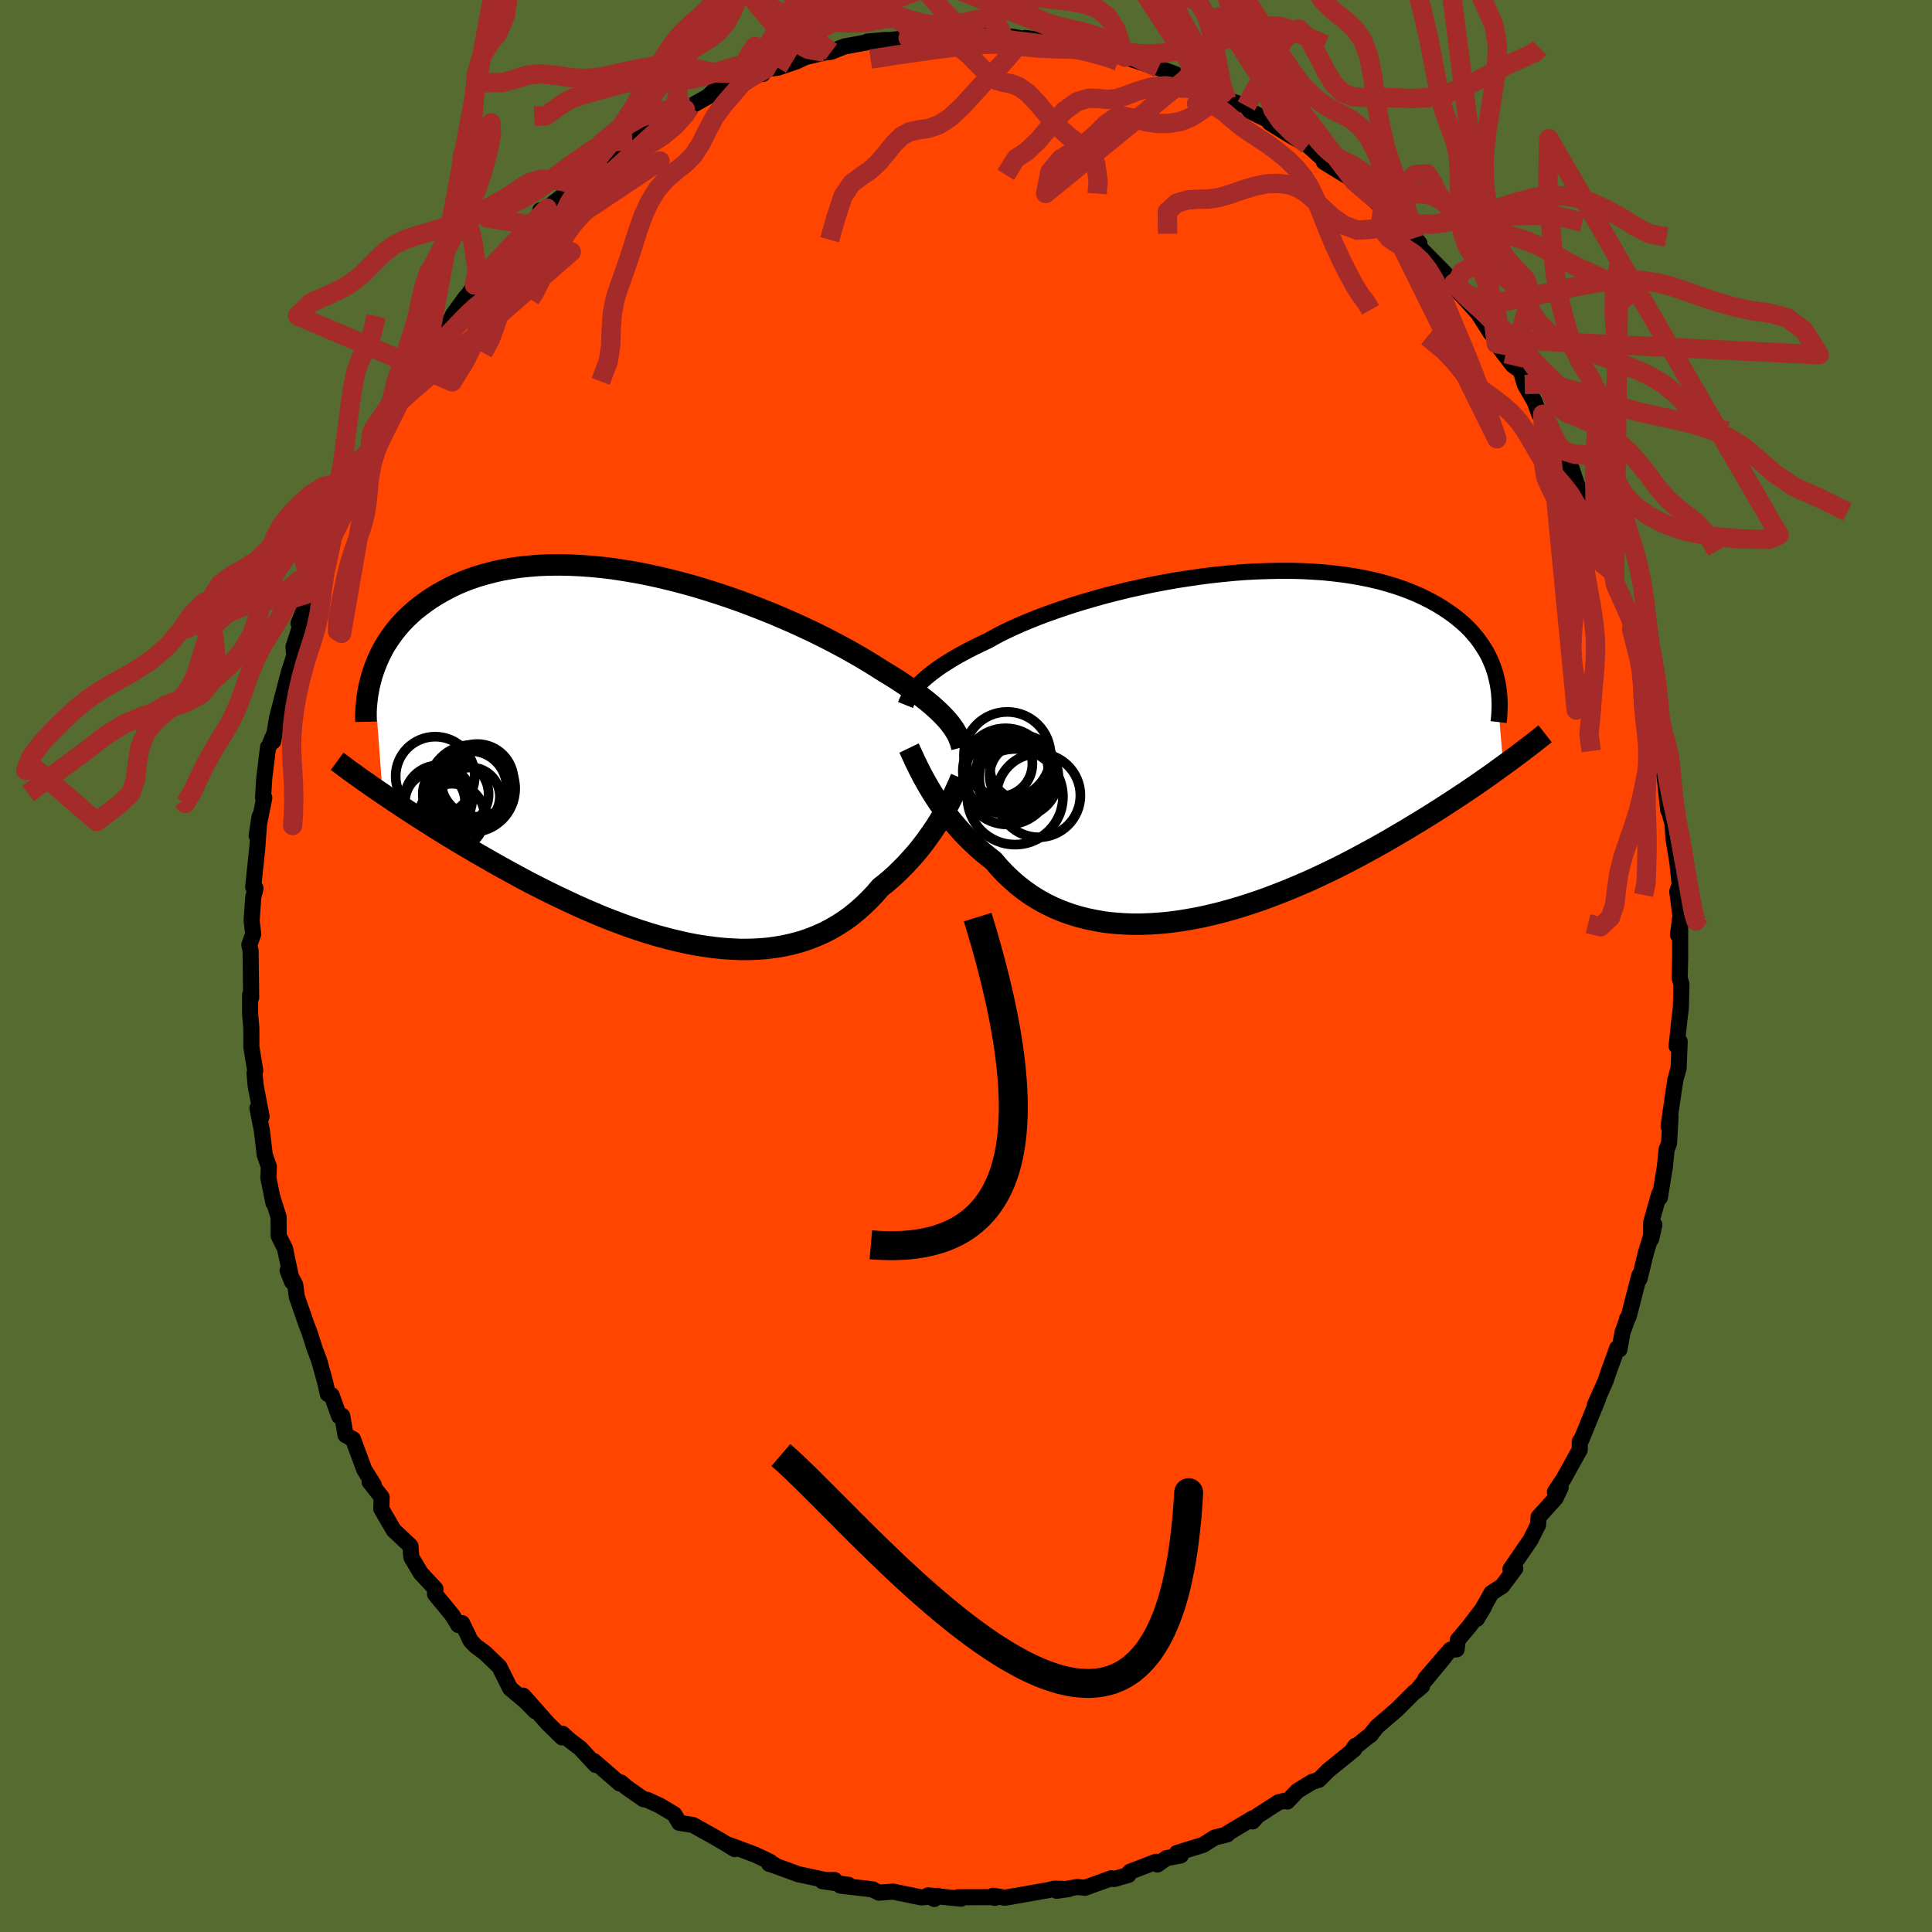 
  <svg viewBox="-100 -100 200 200" xmlns="http://www.w3.org/2000/svg" width="500" height="500" id="face-svg">
    <defs>
      <clipPath id="leftEyeClipPath">
        <polyline points="29.65,-3.85 29.37,-4.16 29.07,-4.47 28.75,-4.79 28.39,-5.12 28.01,-5.46 27.6,-5.8 27.16,-6.15 26.7,-6.51 26.2,-6.87 25.68,-7.24 25.13,-7.61 24.55,-8 23.95,-8.38 23.31,-8.77 22.66,-9.17 22.07,-9.55 21.43,-9.94 20.74,-10.36 20,-10.78 19.22,-11.22 18.39,-11.67 17.52,-12.13 16.61,-12.59 15.66,-13.06 14.67,-13.52 13.65,-13.99 12.59,-14.45 11.51,-14.91 10.41,-15.35 9.28,-15.79 8.13,-16.22 6.96,-16.63 5.78,-17.02 4.59,-17.4 3.39,-17.76 2.19,-18.09 0.99,-18.4 -0.22,-18.69 -1.42,-18.95 -2.61,-19.18 -3.79,-19.38 -4.96,-19.56 -6.12,-19.7 -7.26,-19.81 -8.38,-19.89 -9.48,-19.94 -10.56,-19.96 -11.62,-19.95 -12.64,-19.91 -13.64,-19.83 -14.62,-19.73 -15.56,-19.59 -16.47,-19.43 -17.35,-19.23 -18.2,-19.01 -19.02,-18.77 -19.81,-18.5 -20.56,-18.21 -21.28,-17.9 -21.97,-17.56 -22.62,-17.21 -23.25,-16.85 -23.85,-16.47 -24.41,-16.08 -24.95,-15.68 -25.47,-15.27 -25.95,-14.84 -26.41,-14.41 -26.84,-13.96 -27.25,-13.49 -27.63,-13.02 -27.98,-12.54 -28.31,-12.05 -28.62,-11.56 -28.9,-11.05 -29.15,-10.54 -29.38,-10.03 -29.59,-9.51 -29.78,-8.99 -28.83,3.73 -28.29,4.1 -27.72,4.48 -27.14,4.87 -26.55,5.26 -25.94,5.66 -25.32,6.06 -24.68,6.47 -24.03,6.88 -23.37,7.3 -22.69,7.72 -22,8.15 -21.29,8.58 -20.57,9.01 -19.84,9.44 -19.09,9.88 -18.32,10.32 -17.54,10.77 -16.74,11.22 -15.93,11.67 -15.1,12.12 -14.26,12.58 -13.4,13.03 -12.52,13.48 -11.64,13.92 -10.74,14.36 -9.83,14.79 -8.91,15.22 -7.98,15.64 -7.04,16.04 -6.1,16.44 -5.14,16.82 -4.18,17.18 -3.22,17.53 -2.25,17.86 -1.28,18.17 -0.3,18.46 0.67,18.72 1.64,18.96 2.61,19.18 3.57,19.37 4.53,19.52 5.49,19.65 6.44,19.75 7.37,19.81 8.3,19.85 9.22,19.84 10.13,19.8 11.02,19.73 11.9,19.61 12.76,19.46 13.6,19.27 14.43,19.05 15.24,18.78 16.03,18.47 16.8,18.13 17.55,17.75 18.27,17.33 18.98,16.87 19.66,16.38 20.31,15.85 20.94,15.29 21.55,14.7 22.14,14.08 22.69,13.43 23.24,13 23.77,12.55 24.28,12.09 24.77,11.61 25.25,11.13 25.71,10.63 26.16,10.13 26.59,9.63 27,9.11 27.39,8.6 27.76,8.08 28.12,7.57 28.46,7.06 28.78,6.55 29.08,6.05" />
      </clipPath>
      <clipPath id="rightEyeClipPath">
        <polyline points="-30.75,-6.44 -30.47,-6.7 -30.18,-6.96 -29.85,-7.24 -29.5,-7.51 -29.12,-7.79 -28.72,-8.08 -28.28,-8.37 -27.82,-8.66 -27.33,-8.96 -26.81,-9.26 -26.26,-9.56 -25.68,-9.87 -25.08,-10.17 -24.44,-10.48 -23.78,-10.79 -23.21,-11.11 -22.58,-11.45 -21.9,-11.79 -21.17,-12.13 -20.39,-12.48 -19.56,-12.83 -18.69,-13.18 -17.77,-13.53 -16.81,-13.87 -15.82,-14.21 -14.78,-14.55 -13.72,-14.87 -12.62,-15.19 -11.5,-15.5 -10.35,-15.79 -9.18,-16.08 -7.99,-16.34 -6.79,-16.6 -5.57,-16.83 -4.35,-17.05 -3.12,-17.24 -1.89,-17.42 -0.67,-17.58 0.56,-17.71 1.78,-17.83 2.98,-17.92 4.18,-17.98 5.36,-18.02 6.52,-18.04 7.67,-18.04 8.79,-18.01 9.89,-17.95 10.96,-17.88 12.01,-17.77 13.02,-17.65 14.01,-17.5 14.96,-17.33 15.88,-17.14 16.77,-16.93 17.63,-16.69 18.45,-16.44 19.24,-16.17 19.99,-15.88 20.71,-15.58 21.39,-15.26 22.04,-14.93 22.66,-14.59 23.25,-14.23 23.8,-13.87 24.33,-13.5 24.83,-13.11 25.3,-12.72 25.74,-12.32 26.15,-11.91 26.53,-11.48 26.89,-11.05 27.21,-10.61 27.51,-10.16 27.79,-9.71 28.04,-9.25 28.26,-8.78 28.46,-8.31 28.63,-7.83 28.78,-7.35 29.59,2.12 29.08,2.49 28.56,2.87 28.02,3.25 27.46,3.64 26.89,4.04 26.3,4.44 25.7,4.85 25.08,5.26 24.44,5.68 23.79,6.1 23.13,6.53 22.45,6.96 21.75,7.4 21.04,7.84 20.31,8.28 19.57,8.73 18.8,9.18 18.02,9.64 17.22,10.1 16.4,10.56 15.56,11.02 14.71,11.48 13.84,11.94 12.95,12.4 12.05,12.85 11.13,13.29 10.2,13.73 9.25,14.16 8.29,14.57 7.32,14.98 6.33,15.37 5.34,15.75 4.34,16.11 3.33,16.45 2.32,16.77 1.3,17.07 0.27,17.35 -0.75,17.6 -1.78,17.83 -2.8,18.02 -3.82,18.19 -4.84,18.33 -5.85,18.43 -6.86,18.5 -7.85,18.54 -8.84,18.54 -9.81,18.5 -10.77,18.43 -11.72,18.32 -12.64,18.16 -13.56,17.97 -14.45,17.74 -15.32,17.47 -16.16,17.16 -16.99,16.81 -17.79,16.42 -18.56,15.99 -19.31,15.52 -20.03,15.01 -20.72,14.47 -21.38,13.89 -22.02,13.28 -22.62,12.64 -23.19,11.97 -23.77,11.52 -24.33,11.06 -24.87,10.58 -25.4,10.09 -25.9,9.6 -26.39,9.09 -26.85,8.57 -27.3,8.05 -27.73,7.52 -28.13,6.99 -28.52,6.46 -28.89,5.93 -29.24,5.4 -29.57,4.88 -29.88,4.36" />
      </clipPath>
      <filter id="fuzzy">
        <feTurbulence id="turbulence" baseFrequency="0.05" numOctaves="3" type="noise" result="noise" />
        <feDisplacementMap in="SourceGraphic" in2="noise" scale="2" />
      </filter>
      <linearGradient id="rainbowGradient" x1="0%" y1="0%" x2="100%" y2="0%">
        <stop offset="0%" style="stop-color: rgb(128, 128, 128); stop-opacity: 1" />
        <stop offset="50%" style="stop-color: rgb(192, 192, 192); stop-opacity: 1" />
        <stop offset="100%" style="stop-color: rgb(230, 230, 250); stop-opacity: 1" />
      </linearGradient>
    </defs>
    <rect x="-100" y="-100" width="100%" height="100%" fill="rgb(85, 107, 47)" />
    <polyline id="faceContour" points="73.88,1.25 74.06,1.88 74.02,3.61 74,4.36 73.85,5.56 73.56,8.29 73.88,7.82 73.77,10.57 73.44,11.75 73.21,13.25 72.73,16.59 72.93,15.61 72.78,18.35 72.53,18.98 72.35,20.76 71.83,23.98 71.76,23.59 70.93,26.53 70.93,28.25 71.26,26.79 70.39,29.67 69.72,32.39 69.7,32.03 68.6,36.28 68.42,36.53 68.49,36.48 67.97,37.89 67.64,39.7 67.42,39.54 66.44,42.24 66.21,42.95 65.1,45.44 65.43,44.8 63.72,49 63.54,49.22 63.53,50.08 61.85,53.11 60.96,54.44 61.56,53.98 61.04,55.08 59.27,57.04 59.22,57.88 59.13,58.02 58.45,59.39 56.36,62.44 56.86,62.37 55.51,64.18 54.39,64.91 52.88,67.59 53.62,66.36 52.03,68.44 50.91,69.77 50.79,70.74 50.14,70.78 47.55,73.78 49.51,71.56 46.63,75.04 47.21,74.54 46.36,75.22 44.64,76.94 42.55,78.74 41.81,79.66 41.96,79.51 40.12,80.98 40.31,80.73 40.19,81.09 37.5,83.27 36.54,84.24 35.84,84.46 34.31,85.39 33.27,86.49 32.97,86.42 32.35,86.57 30.18,87.97 29.68,88.55 29.68,88.23 26.9,89.89 27.04,89.9 25.75,90.22 24.55,90.98 21.83,91.82 22.24,92.07 20.74,92.36 19.82,93.01 19.67,92.73 16.96,93.77 16.82,94.09 15.32,94.52 15.06,94.43 12.32,95.42 11.51,95.34 9.39,95.73 10.61,95.56 9.18,95.51 8.5,95.67 4.69,96.34 4.02,96.45 2.81,96.25 2.98,96.47 2.86,96.39 -0.81,96.4 -0.51,96.55 -3.93,96.21 -3.29,96.58 -2.92,96.26 -4.62,96.42 -7.55,95.82 -9,95.93 -9.51,95.68 -9.65,95.59 -13,95.2 -12.16,95.12 -14.87,94.74 -13.6,94.62 -14.54,94.62 -17.35,94.02 -20.24,92.97 -19.85,93.03 -20.38,92.95 -20.27,92.74 -21.77,92.02 -24.55,90.98 -23.94,91.42 -25.27,90.61 -26.19,90.08 -28.27,88.92 -29.68,88.7 -30.2,87.81 -31.7,86.92 -32.99,86.32 -33.39,86.25 -35.11,85.05 -35.74,84.51 -35.84,84.63 -38.51,82.31 -38.35,82.7 -39.91,81 -41.05,80.13 -41.77,79.47 -41.81,79.85 -43.29,78.41 -45.84,75.53 -44.59,77.14 -45.55,76.16 -47.19,74.78 -48.31,72.54 -49.01,71.86 -49.82,71.09 -50.77,70.39 -51.28,69.85 -52.16,68.03 -52.56,68.22 -53.16,67.22 -54.97,65.02 -54.92,64.49 -56.45,62.84 -57.4,61.24 -57.44,60.99 -57.51,60.04 -59.24,58.41 -60.53,56.2 -60.49,54.99 -61.74,53.4 -61.31,53.71 -62.29,52.14 -63.46,48.98 -64.23,48.56 -64.57,46.57 -64.89,46.61 -65.67,44.43 -66.06,44.31 -66.34,43.09 -66.96,40.84 -67.42,39.62 -68.01,37.78 -68.24,37.22 -69.28,34.22 -69.43,33.02 -70.23,31.51 -69.77,32.69 -70.5,29.24 -71.15,27.94 -71.16,25.98 -71.82,23.88 -71.69,24.54 -72.22,21.93 -72.17,20.77 -72.6,19.53 -72.64,19.16 -72.89,17.04 -73.35,14.71 -72.92,15.6 -73.54,12.35 -73.65,11.1 -73.58,10.84 -73.98,8.37 -73.98,6.45 -74.11,4.92 -74.11,2.99 -74,3.26 -74.06,-1.61 -74.19,-2.19 -73.79,-3.3 -73.95,-4.72 -73.78,-7.13 -73.55,-8.04 -73.59,-8.12 -73.79,-8.17 -73.37,-12.19 -73.13,-15.47 -73.43,-13.5 -72.64,-17.41 -72.77,-17.41 -72.64,-19.47 -72.25,-22.66 -72.25,-22.55 -71.59,-24.09 -71.72,-23.25 -71.33,-25.62 -71.21,-26.13 -70.1,-30.39 -69.54,-32.12 -69.62,-33.05 -69.17,-34.41 -68.56,-36.51 -69.1,-35.47 -68.23,-37.6 -67.17,-40.63 -67.77,-39.2 -66.19,-43.52 -65.86,-43.91 -65.58,-45.27 -65.33,-45.07 -63.99,-48.48 -62.91,-50.26 -64.19,-48.78 -62.82,-51.71 -62.67,-51.46 -61.75,-53.34 -61.12,-54.73 -59.62,-56.76 -58.6,-59.34 -59.38,-57.76 -58.76,-59.44 -57.16,-61.08 -56.63,-62.4 -55.82,-63.47 -53.7,-66.59 -53.59,-66.38 -53.1,-67.43 -51.85,-69.15 -51.47,-69.58 -50.89,-70.5 -50.25,-71.24 -49.01,-72.05 -48.06,-73.54 -47.46,-74.13 -46.74,-74.79 -44.66,-76.95 -43.64,-77.39 -44.07,-78.23 -43.36,-78.45 -41.08,-80.25 -40.91,-80.52 -40.41,-80.84 -39.18,-82.11 -36.38,-84.27 -38.27,-82.5 -35.46,-84.4 -35.57,-84.73 -32.8,-86.3 -32.95,-86.84 -30.37,-88.36 -28.77,-88.93 -28.55,-88.93 -29.43,-88.48 -26.7,-90.01 -26.07,-90.63 -23.75,-91.52 -23.48,-91.78 -22.21,-92.02 -22.15,-92.41 -21.04,-92.34 -20.74,-92.84 -19.49,-92.99 -17.57,-93.64 -16.6,-94.1 -14.56,-94.57 -13.95,-94.64 -12.58,-95.19 -10.3,-95.61 -10.2,-95.7 -8.26,-95.87 -10.06,-95.63 -5.99,-96.06 -5.87,-96.05 -5.59,-96.09 -4.68,-96.45 -2.65,-96.28 -0.52,-96.33 0.64,-96.5 2.31,-96.29 3.26,-96.58 3.85,-96.28 3.8,-96.25 4.83,-96.2 6.28,-95.91 6.11,-96.07 9.85,-95.57 9.41,-95.82 10.83,-95.69 13.17,-95.23 14.64,-94.74 15.7,-94.48 16.15,-94.42 16.02,-94.33 16.51,-94.07 19.91,-92.97 21.7,-92.31 20.76,-92.61 24.98,-90.75 22.65,-91.72 25.51,-90.97 26.62,-90.33 27,-89.67 29.01,-89.03 29.37,-88.52 30.19,-88.1 31.28,-87.58 31.42,-87.31 33.51,-86.01 35.38,-84.96 37.33,-83.21 36.42,-84.21 37.15,-83.44 37.05,-83.23 39.59,-81.68 40.14,-81.28 43.16,-78.43 43.11,-78.21 43.86,-77.61 44.67,-76.75 46.13,-75.61 46.47,-75.37 46.94,-74.81 46.65,-74.69 49.44,-71.86 50.69,-70.51 50.13,-71.17 50.44,-70.55 51.09,-69.69 53.02,-67.56 54.3,-65.54 54.88,-64.91 54.9,-64.42 56.62,-62.18 57.44,-61.6 57.84,-60.2 58.85,-58.45 59.35,-57.11 60.33,-55.94 59.69,-57.11 61.36,-53.84 61.47,-53.89 62.75,-50.97 62.57,-51.42 62.71,-51.45 63.7,-48.47 64.72,-46.37 64.98,-45.66 65.67,-44.33 66,-43.71 67.15,-40.63 67.25,-39.44 68.13,-37.65 68.98,-35.54 68.77,-36.44 69.68,-31.95 70.13,-31.47 70.16,-30.44 70.44,-29.54 70.84,-27.47 70.73,-27.08 71.47,-24.59 71.85,-23.63 71.49,-24.31 72.35,-20.56 72.08,-20.21 72.31,-19.73 72.69,-16.13 72.7,-16.3 73.13,-14.76 73.24,-13.19 73.63,-10.78 73.88,-8.46 73.63,-7.71 73.97,-5.1 73.7,-3.23 73.93,-5.02 73.93,-0.79 73.88,1.25 74.06,1.88" fill="rgb(255, 69, 0)" stroke="black" stroke-width="1.667" stroke-linejoin="round" filter="url(#fuzzy)" />
    <g transform="translate(26.03 -22.87)">
      <polyline id="rightCountour" points="-30.75,-6.44 -30.47,-6.7 -30.18,-6.96 -29.85,-7.24 -29.5,-7.51 -29.12,-7.79 -28.72,-8.08 -28.28,-8.37 -27.82,-8.66 -27.33,-8.96 -26.81,-9.26 -26.26,-9.56 -25.68,-9.87 -25.08,-10.17 -24.44,-10.48 -23.78,-10.79 -23.21,-11.11 -22.58,-11.45 -21.9,-11.79 -21.17,-12.13 -20.39,-12.48 -19.56,-12.83 -18.69,-13.18 -17.77,-13.53 -16.81,-13.87 -15.82,-14.21 -14.78,-14.55 -13.72,-14.87 -12.62,-15.19 -11.5,-15.5 -10.35,-15.79 -9.18,-16.08 -7.99,-16.34 -6.79,-16.6 -5.57,-16.83 -4.35,-17.05 -3.12,-17.24 -1.89,-17.42 -0.67,-17.58 0.56,-17.71 1.78,-17.83 2.98,-17.92 4.18,-17.98 5.36,-18.02 6.52,-18.04 7.67,-18.04 8.79,-18.01 9.89,-17.95 10.96,-17.88 12.01,-17.77 13.02,-17.65 14.01,-17.5 14.96,-17.33 15.88,-17.14 16.77,-16.93 17.63,-16.69 18.45,-16.44 19.24,-16.17 19.99,-15.88 20.71,-15.58 21.39,-15.26 22.04,-14.93 22.66,-14.59 23.25,-14.23 23.8,-13.87 24.33,-13.5 24.83,-13.11 25.3,-12.72 25.74,-12.32 26.15,-11.91 26.53,-11.48 26.89,-11.05 27.21,-10.61 27.51,-10.16 27.79,-9.71 28.04,-9.25 28.26,-8.78 28.46,-8.31 28.63,-7.83 28.78,-7.35 29.59,2.12 29.08,2.49 28.56,2.87 28.02,3.25 27.46,3.64 26.89,4.04 26.3,4.44 25.7,4.85 25.08,5.26 24.44,5.68 23.79,6.1 23.13,6.53 22.45,6.96 21.75,7.4 21.04,7.84 20.31,8.28 19.57,8.73 18.8,9.18 18.02,9.64 17.22,10.1 16.4,10.56 15.56,11.02 14.71,11.48 13.84,11.94 12.95,12.4 12.05,12.85 11.13,13.29 10.2,13.73 9.25,14.16 8.29,14.57 7.32,14.98 6.33,15.37 5.34,15.75 4.34,16.11 3.33,16.45 2.32,16.77 1.3,17.07 0.27,17.35 -0.75,17.6 -1.78,17.83 -2.8,18.02 -3.82,18.19 -4.84,18.33 -5.85,18.43 -6.86,18.5 -7.85,18.54 -8.84,18.54 -9.81,18.5 -10.77,18.43 -11.72,18.32 -12.64,18.16 -13.56,17.97 -14.45,17.74 -15.32,17.47 -16.16,17.16 -16.99,16.81 -17.79,16.42 -18.56,15.99 -19.31,15.52 -20.03,15.01 -20.72,14.47 -21.38,13.89 -22.02,13.28 -22.62,12.64 -23.19,11.97 -23.77,11.52 -24.33,11.06 -24.87,10.58 -25.4,10.09 -25.9,9.6 -26.39,9.09 -26.85,8.57 -27.3,8.05 -27.73,7.52 -28.13,6.99 -28.52,6.46 -28.89,5.93 -29.24,5.4 -29.57,4.88 -29.88,4.36" fill="white" stroke="white" stroke-width="0" stroke-linejoin="round" filter="url(#fuzzy)" />
    </g>
    <g transform="translate(-31.56 -21.56)">
      <polyline id="leftCountour" points="29.65,-3.85 29.37,-4.16 29.07,-4.47 28.75,-4.79 28.39,-5.12 28.01,-5.46 27.6,-5.8 27.16,-6.15 26.7,-6.51 26.2,-6.87 25.68,-7.24 25.13,-7.61 24.55,-8 23.95,-8.38 23.31,-8.77 22.66,-9.17 22.07,-9.55 21.43,-9.94 20.74,-10.36 20,-10.78 19.22,-11.22 18.39,-11.67 17.52,-12.13 16.61,-12.59 15.66,-13.06 14.67,-13.52 13.65,-13.99 12.59,-14.45 11.51,-14.91 10.41,-15.35 9.28,-15.79 8.13,-16.22 6.96,-16.63 5.78,-17.02 4.59,-17.4 3.39,-17.76 2.19,-18.09 0.99,-18.4 -0.22,-18.69 -1.42,-18.95 -2.61,-19.18 -3.79,-19.38 -4.96,-19.56 -6.12,-19.7 -7.26,-19.81 -8.38,-19.89 -9.48,-19.94 -10.56,-19.96 -11.62,-19.95 -12.64,-19.91 -13.64,-19.83 -14.62,-19.73 -15.56,-19.59 -16.47,-19.43 -17.35,-19.23 -18.2,-19.01 -19.02,-18.77 -19.81,-18.5 -20.56,-18.21 -21.28,-17.9 -21.97,-17.56 -22.62,-17.21 -23.25,-16.85 -23.85,-16.47 -24.41,-16.08 -24.95,-15.68 -25.47,-15.27 -25.95,-14.84 -26.41,-14.41 -26.84,-13.96 -27.25,-13.49 -27.63,-13.02 -27.98,-12.54 -28.31,-12.05 -28.62,-11.56 -28.9,-11.05 -29.15,-10.54 -29.38,-10.03 -29.59,-9.51 -29.78,-8.99 -28.83,3.73 -28.29,4.1 -27.72,4.48 -27.14,4.87 -26.55,5.26 -25.94,5.66 -25.32,6.06 -24.68,6.47 -24.03,6.88 -23.37,7.3 -22.69,7.72 -22,8.15 -21.29,8.58 -20.57,9.01 -19.84,9.44 -19.09,9.88 -18.32,10.32 -17.54,10.77 -16.74,11.22 -15.93,11.67 -15.1,12.12 -14.26,12.58 -13.4,13.03 -12.52,13.48 -11.64,13.92 -10.74,14.36 -9.83,14.79 -8.91,15.22 -7.98,15.64 -7.04,16.04 -6.1,16.44 -5.14,16.82 -4.18,17.18 -3.22,17.53 -2.25,17.86 -1.28,18.17 -0.3,18.46 0.67,18.72 1.64,18.96 2.61,19.18 3.57,19.37 4.53,19.52 5.49,19.65 6.44,19.75 7.37,19.81 8.3,19.85 9.22,19.84 10.13,19.8 11.02,19.73 11.9,19.61 12.76,19.46 13.6,19.27 14.43,19.05 15.24,18.78 16.03,18.47 16.8,18.13 17.55,17.75 18.27,17.33 18.98,16.87 19.66,16.38 20.31,15.85 20.94,15.29 21.55,14.7 22.14,14.08 22.69,13.43 23.24,13 23.77,12.55 24.28,12.09 24.77,11.61 25.25,11.13 25.71,10.63 26.16,10.13 26.59,9.63 27,9.11 27.39,8.6 27.76,8.08 28.12,7.57 28.46,7.06 28.78,6.55 29.08,6.05" fill="white" stroke="white" stroke-width="0" stroke-linejoin="round" filter="url(#fuzzy)" />
    </g>
    <g transform="translate(26.03 -22.87)">
      <polyline id="rightUpper" points="-32.29,-4.15 -32.21,-4.35 -32.12,-4.56 -32.01,-4.77 -31.89,-4.99 -31.75,-5.22 -31.59,-5.45 -31.42,-5.69 -31.22,-5.93 -30.99,-6.18 -30.75,-6.44 -30.47,-6.7 -30.18,-6.96 -29.85,-7.24 -29.5,-7.51 -29.12,-7.79 -28.72,-8.08 -28.28,-8.37 -27.82,-8.66 -27.33,-8.96 -26.81,-9.26 -26.26,-9.56 -25.68,-9.87 -25.08,-10.17 -24.44,-10.48 -23.78,-10.79 -23.21,-11.11 -22.58,-11.45 -21.9,-11.79 -21.17,-12.13 -20.39,-12.48 -19.56,-12.83 -18.69,-13.18 -17.77,-13.53 -16.81,-13.87 -15.82,-14.21 -14.78,-14.55 -13.72,-14.87 -12.62,-15.19 -11.5,-15.5 -10.35,-15.79 -9.18,-16.08 -7.99,-16.34 -6.79,-16.6 -5.57,-16.83 -4.35,-17.05 -3.12,-17.24 -1.89,-17.42 -0.67,-17.58 0.56,-17.71 1.78,-17.83 2.98,-17.92 4.18,-17.98 5.36,-18.02 6.52,-18.04 7.67,-18.04 8.79,-18.01 9.89,-17.95 10.96,-17.88 12.01,-17.77 13.02,-17.65 14.01,-17.5 14.96,-17.33 15.88,-17.14 16.77,-16.93 17.63,-16.69 18.45,-16.44 19.24,-16.17 19.99,-15.88 20.71,-15.58 21.39,-15.26 22.04,-14.93 22.66,-14.59 23.25,-14.23 23.8,-13.87 24.33,-13.5 24.83,-13.11 25.3,-12.72 25.74,-12.32 26.15,-11.91 26.53,-11.48 26.89,-11.05 27.21,-10.61 27.51,-10.16 27.79,-9.71 28.04,-9.25 28.26,-8.78 28.46,-8.31 28.63,-7.83 28.78,-7.35 28.9,-6.86 29.01,-6.37 29.09,-5.88 29.15,-5.39 29.19,-4.89 29.21,-4.39 29.21,-3.89 29.19,-3.39 29.16,-2.89 29.1,-2.38" fill="none" stroke="black" stroke-width="1.667" stroke-linejoin="round" filter="url(#fuzzy)" />
      <polyline id="rightLower" points="-31.93,0.31 -31.8,0.58 -31.66,0.89 -31.5,1.23 -31.33,1.61 -31.13,2.01 -30.92,2.45 -30.69,2.9 -30.44,3.37 -30.17,3.86 -29.88,4.36 -29.57,4.88 -29.24,5.4 -28.89,5.93 -28.52,6.46 -28.13,6.99 -27.73,7.52 -27.3,8.05 -26.85,8.57 -26.39,9.09 -25.9,9.6 -25.4,10.09 -24.87,10.58 -24.33,11.06 -23.77,11.52 -23.19,11.97 -22.62,12.64 -22.02,13.28 -21.38,13.89 -20.72,14.47 -20.03,15.01 -19.31,15.52 -18.56,15.99 -17.79,16.42 -16.99,16.81 -16.16,17.16 -15.32,17.47 -14.45,17.74 -13.56,17.97 -12.64,18.16 -11.72,18.32 -10.77,18.43 -9.81,18.5 -8.84,18.54 -7.85,18.54 -6.86,18.5 -5.85,18.43 -4.84,18.33 -3.82,18.19 -2.8,18.02 -1.78,17.83 -0.75,17.6 0.27,17.35 1.3,17.07 2.32,16.77 3.33,16.45 4.34,16.11 5.34,15.75 6.33,15.37 7.32,14.98 8.29,14.57 9.25,14.16 10.2,13.73 11.13,13.29 12.05,12.85 12.95,12.4 13.84,11.94 14.71,11.48 15.56,11.02 16.4,10.56 17.22,10.1 18.02,9.64 18.8,9.18 19.57,8.73 20.31,8.28 21.04,7.84 21.75,7.4 22.45,6.96 23.13,6.53 23.79,6.1 24.44,5.68 25.08,5.26 25.7,4.85 26.3,4.44 26.89,4.04 27.46,3.64 28.02,3.25 28.56,2.87 29.08,2.49 29.59,2.12 30.09,1.76 30.57,1.4 31.04,1.06 31.49,0.72 31.93,0.38 32.35,0.06 32.77,-0.26 33.16,-0.57 33.55,-0.88 33.92,-1.17" fill="none" stroke="black" stroke-width="2.222" stroke-linejoin="round" filter="url(#fuzzy)" />
      <circle r="3.39" cx="-22.546" cy="1.938" stroke="black" fill="none" stroke-width="1.0" filter="url(#fuzzy)" clip-path="url(#rightEyeClipPath)" /><circle r="3.35" cx="-20.201" cy="2.338" stroke="black" fill="none" stroke-width="1.0" filter="url(#fuzzy)" clip-path="url(#rightEyeClipPath)" /><circle r="4.102" cx="-20.561" cy="3.343" stroke="black" fill="none" stroke-width="1.0" filter="url(#fuzzy)" clip-path="url(#rightEyeClipPath)" /><circle r="4.084" cx="-20.946" cy="3.033" stroke="black" fill="none" stroke-width="1.0" filter="url(#fuzzy)" clip-path="url(#rightEyeClipPath)" /><circle r="4.614" cx="-21.731" cy="3.608" stroke="black" fill="none" stroke-width="1.0" filter="url(#fuzzy)" clip-path="url(#rightEyeClipPath)" /><circle r="4.334" cx="-18.521" cy="5.213" stroke="black" fill="none" stroke-width="1.0" filter="url(#fuzzy)" clip-path="url(#rightEyeClipPath)" /><circle r="4.426" cx="-21.936" cy="2.688" stroke="black" fill="none" stroke-width="1.0" filter="url(#fuzzy)" clip-path="url(#rightEyeClipPath)" /><circle r="4.95" cx="-20.946" cy="5.353" stroke="black" fill="none" stroke-width="1.0" filter="url(#fuzzy)" clip-path="url(#rightEyeClipPath)" /><circle r="4.488" cx="-21.756" cy="1.053" stroke="black" fill="none" stroke-width="1.0" filter="url(#fuzzy)" clip-path="url(#rightEyeClipPath)" /><circle r="3.358" cx="-20.231" cy="3.143" stroke="black" fill="none" stroke-width="1.0" filter="url(#fuzzy)" clip-path="url(#rightEyeClipPath)" />
      </g>
    <g transform="translate(-31.56 -21.56)">
      <polyline id="leftUpper" points="31.13,-1.07 31.06,-1.34 30.99,-1.6 30.89,-1.86 30.78,-2.13 30.65,-2.41 30.49,-2.68 30.32,-2.97 30.12,-3.25 29.9,-3.55 29.65,-3.85 29.37,-4.16 29.07,-4.47 28.75,-4.79 28.39,-5.12 28.01,-5.46 27.6,-5.8 27.16,-6.15 26.7,-6.51 26.2,-6.87 25.68,-7.24 25.13,-7.61 24.55,-8 23.95,-8.38 23.31,-8.77 22.66,-9.17 22.07,-9.55 21.43,-9.94 20.74,-10.36 20,-10.78 19.22,-11.22 18.39,-11.67 17.52,-12.13 16.61,-12.59 15.66,-13.06 14.67,-13.52 13.65,-13.99 12.59,-14.45 11.51,-14.91 10.41,-15.35 9.28,-15.79 8.13,-16.22 6.96,-16.63 5.78,-17.02 4.59,-17.4 3.39,-17.76 2.19,-18.09 0.99,-18.4 -0.22,-18.69 -1.42,-18.95 -2.61,-19.18 -3.79,-19.38 -4.96,-19.56 -6.12,-19.7 -7.26,-19.81 -8.38,-19.89 -9.48,-19.94 -10.56,-19.96 -11.62,-19.95 -12.64,-19.91 -13.64,-19.83 -14.62,-19.73 -15.56,-19.59 -16.47,-19.43 -17.35,-19.23 -18.2,-19.01 -19.02,-18.77 -19.81,-18.5 -20.56,-18.21 -21.28,-17.9 -21.97,-17.56 -22.62,-17.21 -23.25,-16.85 -23.85,-16.47 -24.41,-16.08 -24.95,-15.68 -25.47,-15.27 -25.95,-14.84 -26.41,-14.41 -26.84,-13.96 -27.25,-13.49 -27.63,-13.02 -27.98,-12.54 -28.31,-12.05 -28.62,-11.56 -28.9,-11.05 -29.15,-10.54 -29.38,-10.03 -29.59,-9.51 -29.78,-8.99 -29.95,-8.46 -30.09,-7.94 -30.22,-7.41 -30.32,-6.88 -30.41,-6.35 -30.47,-5.82 -30.52,-5.3 -30.55,-4.77 -30.57,-4.24 -30.56,-3.72" fill="none" stroke="black" stroke-width="2.222" stroke-linejoin="round" filter="url(#fuzzy)" />
      <polyline id="leftLower" points="31.04,2.1 30.93,2.36 30.8,2.67 30.65,3 30.48,3.37 30.3,3.77 30.09,4.19 29.87,4.63 29.62,5.09 29.36,5.56 29.08,6.05 28.78,6.55 28.46,7.06 28.12,7.57 27.76,8.08 27.39,8.6 27,9.11 26.59,9.63 26.16,10.13 25.71,10.63 25.25,11.13 24.77,11.61 24.28,12.09 23.77,12.55 23.24,13 22.69,13.43 22.14,14.08 21.55,14.7 20.94,15.29 20.31,15.85 19.66,16.38 18.98,16.87 18.27,17.33 17.55,17.75 16.8,18.13 16.03,18.47 15.24,18.78 14.43,19.05 13.6,19.27 12.76,19.46 11.9,19.61 11.02,19.73 10.13,19.8 9.22,19.84 8.3,19.85 7.37,19.81 6.44,19.75 5.49,19.65 4.53,19.52 3.57,19.37 2.61,19.18 1.64,18.96 0.67,18.72 -0.3,18.46 -1.28,18.17 -2.25,17.86 -3.22,17.53 -4.18,17.18 -5.14,16.82 -6.1,16.44 -7.04,16.04 -7.98,15.64 -8.91,15.22 -9.83,14.79 -10.74,14.36 -11.64,13.92 -12.52,13.48 -13.4,13.03 -14.26,12.58 -15.1,12.12 -15.93,11.67 -16.74,11.22 -17.54,10.77 -18.32,10.32 -19.09,9.88 -19.84,9.44 -20.57,9.01 -21.29,8.58 -22,8.15 -22.69,7.72 -23.37,7.3 -24.03,6.88 -24.68,6.47 -25.32,6.06 -25.94,5.66 -26.55,5.26 -27.14,4.87 -27.72,4.48 -28.29,4.1 -28.83,3.73 -29.37,3.36 -29.89,3.01 -30.39,2.65 -30.89,2.31 -31.36,1.97 -31.83,1.63 -32.28,1.31 -32.71,0.99 -33.13,0.67 -33.54,0.37" fill="none" stroke="black" stroke-width="2.222" stroke-linejoin="round" filter="url(#fuzzy)" />
      <circle r="3.762" cx="-19.032" cy="2.345" stroke="black" fill="none" stroke-width="1.0" filter="url(#fuzzy)" clip-path="url(#leftEyeClipPath)" /><circle r="3.806" cx="-19.032" cy="3.035" stroke="black" fill="none" stroke-width="1.0" filter="url(#fuzzy)" clip-path="url(#leftEyeClipPath)" /><circle r="4.512" cx="-19.622" cy="3.19" stroke="black" fill="none" stroke-width="1.0" filter="url(#fuzzy)" clip-path="url(#leftEyeClipPath)" /><circle r="3.498" cx="-23.057" cy="4.29" stroke="black" fill="none" stroke-width="1.0" filter="url(#fuzzy)" clip-path="url(#leftEyeClipPath)" /><circle r="3.108" cx="-23.407" cy="4.56" stroke="black" fill="none" stroke-width="1.0" filter="url(#fuzzy)" clip-path="url(#leftEyeClipPath)" /><circle r="3.018" cx="-19.707" cy="4.025" stroke="black" fill="none" stroke-width="1.0" filter="url(#fuzzy)" clip-path="url(#leftEyeClipPath)" /><circle r="3.398" cx="-21.657" cy="6.09" stroke="black" fill="none" stroke-width="1.0" filter="url(#fuzzy)" clip-path="url(#leftEyeClipPath)" /><circle r="3.408" cx="-21.267" cy="3.775" stroke="black" fill="none" stroke-width="1.0" filter="url(#fuzzy)" clip-path="url(#leftEyeClipPath)" /><circle r="3.772" cx="-19.762" cy="3.07" stroke="black" fill="none" stroke-width="1.0" filter="url(#fuzzy)" clip-path="url(#leftEyeClipPath)" /><circle r="4.094" cx="-23.387" cy="1.915" stroke="black" fill="none" stroke-width="1.0" filter="url(#fuzzy)" clip-path="url(#leftEyeClipPath)" />
    </g>
    <g id="hairs">
      <polyline points="0.64,-96.5 -0.76,-97.25 -2.41,-98.94 -3.91,-100.69 -5.12,-101.52 -6.16,-101.51 -7.17,-101.35 -8.21,-101.64 -9.29,-102.5 -10.4,-103.63 -11.56,-104.61 -12.8,-105.21 -14.13,-105.46 -15.54,-105.56 -17.03,-105.87 -18.71,-106.97 -20.57,-109.62" fill="none" stroke="rgb(165, 42, 42)" stroke-width="2" stroke-linejoin="round" filter="url(#fuzzy)" /><polyline points="-4.68,-96.45 -2.8,-96.17 -1.14,-95.46 0.26,-94.36 1.41,-93.18 2.35,-92.24 3.14,-91.69 3.89,-91.47 4.65,-91.34 5.47,-91.03 6.38,-90.39 7.35,-89.38 8.37,-88.16 9.45,-86.95 10.57,-85.94 11.69,-85.12 12.71,-84.28 13.42,-83.06 13.68,-81.3 13.58,-79.96" fill="none" stroke="rgb(165, 42, 42)" stroke-width="2" stroke-linejoin="round" filter="url(#fuzzy)" /><polyline points="-27.01,-104.09 -26.32,-103.88 -25.46,-103.55 -24.46,-102.69 -23.33,-101.52 -22.06,-100.36 -20.69,-99.41 -19.26,-98.75 -17.81,-98.35 -16.36,-98.09 -14.95,-97.89 -13.59,-97.73 -12.31,-97.62 -11.14,-97.63 -10.09,-97.74 -9.12,-97.92 -8.15,-98.1 -7.1,-98.05 -6.12,-97.3 -5.59,-96.09 -5.99,-96.06 -5.75,-96.07 -5.12,-96.12 -4.08,-96.16 -2.76,-96.16 -1.36,-96.13 -0.01,-96.11 1.19,-96.08 2.24,-96.04 3.15,-95.99 3.99,-95.92 4.83,-95.82 5.74,-95.71 6.75,-95.59 7.86,-95.44 9.06,-95.28 10.33,-95.09 11.65,-94.84 12.96,-94.54 14.18,-94.2 15.17,-93.88 15.76,-93.64 15.88,-93.5" fill="none" stroke="rgb(165, 42, 42)" stroke-width="2" stroke-linejoin="round" filter="url(#fuzzy)" /><polyline points="-13.95,-94.64 -15.09,-95.5 -16.65,-96.57 -18.23,-97.41 -19.73,-98.12 -21.24,-99.44 -22.84,-101.69 -24.45,-104.46 -25.97,-106.92 -27.34,-108.42 -28.6,-108.85 -29.85,-108.49 -31.16,-107.84 -32.52,-107.36 -33.81,-107.35 -34.94,-107.95 -36.08,-109.03 -37.96,-110.46" fill="none" stroke="rgb(165, 42, 42)" stroke-width="2" stroke-linejoin="round" filter="url(#fuzzy)" /><polyline points="-14.56,-94.57 -16.34,-94.89 -18.01,-95.79 -19.69,-97.27 -21.28,-99.12 -22.7,-100.93 -24.03,-102.66 -25.42,-104.6 -27.06,-107.04 -29.01,-109.94 -31.26,-113.03 -33.65,-115.84 -35.9,-117.91 -37.62,-119.02 -38.44,-119.26 -38.19,-118.05" fill="none" stroke="rgb(165, 42, 42)" stroke-width="2" stroke-linejoin="round" filter="url(#fuzzy)" /><polyline points="-19.49,-92.99 -18.19,-95.17 -16.96,-96.73 -15.72,-97.92 -14.5,-99.15 -13.34,-100.48 -12.24,-101.65 -11.19,-102.5 -10.18,-103.08 -9.17,-103.57 -8.16,-104.13 -7.11,-104.78 -5.99,-105.44 -4.78,-106.02 -3.45,-106.51 -2.01,-107.06 -0.53,-107.91 0.92,-109.26 2.26,-111.15 3.43,-113.41 4.45,-115.67 5.37,-117.55 6.3,-118.93 7.24,-120.05 7.66,-120.47" fill="none" stroke="rgb(165, 42, 42)" stroke-width="2" stroke-linejoin="round" filter="url(#fuzzy)" /><polyline points="-44.7,-87.98 -43.51,-88 -42.3,-88.88 -41.16,-89.64 -40,-90.1 -38.76,-90.44 -37.43,-90.8 -36.02,-91.2 -34.58,-91.54 -33.15,-91.73 -31.77,-91.75 -30.48,-91.7 -29.29,-91.71 -28.14,-91.85 -27.01,-92.15 -25.88,-92.51 -24.78,-92.86 -23.77,-93.15 -22.88,-93.36 -22.11,-93.52 -21.4,-93.67 -20.64,-93.73 -19.49,-92.99" fill="none" stroke="rgb(165, 42, 42)" stroke-width="2" stroke-linejoin="round" filter="url(#fuzzy)" /><polyline points="-50.54,-91.45 -48.04,-91.45 -46.68,-91.81 -45.44,-92.22 -44.05,-92.36 -42.52,-92.21 -40.99,-91.97 -39.49,-91.87 -38.03,-92 -36.58,-92.29 -35.14,-92.63 -33.73,-92.93 -32.39,-93.14 -31.13,-93.24 -29.9,-93.21 -28.65,-93.03 -27.33,-92.74 -25.98,-92.47 -24.72,-92.41 -23.66,-92.72 -22.89,-93.44 -22.35,-94.48 -21.84,-95.2 -20.74,-92.84 -22.21,-92.02 -23.16,-91.4 -24.07,-90.35 -25.08,-89.18 -26.01,-87.91 -26.76,-86.52 -27.42,-85.17 -28.15,-84.02 -29.02,-83.12 -30.01,-82.33 -31.03,-81.46 -31.96,-80.4 -32.76,-79.11 -33.42,-77.66 -33.97,-76.11 -34.46,-74.56 -34.94,-73.07 -35.43,-71.67 -35.91,-70.34 -36.34,-68.99 -36.62,-67.5 -36.73,-65.86 -36.78,-64.2 -37.04,-62.57 -37.82,-60.52" fill="none" stroke="rgb(165, 42, 42)" stroke-width="2" stroke-linejoin="round" filter="url(#fuzzy)" /><polyline points="-23.48,-91.78 -22.62,-92.12 -22.02,-92.63 -21.44,-93.49 -20.79,-94.75 -19.98,-96.24 -19,-97.64 -17.85,-98.71 -16.57,-99.39 -15.25,-99.9 -13.96,-100.57 -12.76,-101.66 -11.71,-103.17 -10.84,-104.84 -10.11,-106.26 -9.18,-107.18 -6.72,-107.74" fill="none" stroke="rgb(165, 42, 42)" stroke-width="2" stroke-linejoin="round" filter="url(#fuzzy)" /><polyline points="-23.75,-91.52 -23.27,-91.88 -22.66,-92.25 -22.04,-92.75 -21.35,-93.31 -20.52,-93.89 -19.53,-94.51 -18.41,-95.17 -17.2,-95.86 -15.96,-96.56 -14.71,-97.21 -13.49,-97.78 -12.31,-98.28 -11.19,-98.7 -10.15,-99.08 -9.16,-99.44 -8.18,-99.79 -7.21,-100.13 -6.24,-100.48 -5.24,-100.88 -4.08,-101.36 -2.55,-101.92 -0.55,-102.61" fill="none" stroke="rgb(165, 42, 42)" stroke-width="2" stroke-linejoin="round" filter="url(#fuzzy)" /><polyline points="-29.43,-88.48 -29.06,-88.69 -29.5,-88.43 -30.44,-87.75 -31.58,-86.81 -32.75,-85.77 -33.87,-84.73 -34.91,-83.77 -35.85,-82.91 -36.74,-82.12 -37.58,-81.31 -38.41,-80.4 -39.2,-79.42 -39.94,-78.48 -40.76,-77.59 -42.15,-76.27 -49.58,-77.44 -48.39,-78.24 -46.97,-78.9 -45.81,-79.47 -44.85,-80.04 -43.95,-80.66 -43.04,-81.33 -42.11,-82.03 -41.15,-82.74 -40.17,-83.44 -39.18,-84.12 -38.18,-84.78 -37.18,-85.47 -36.15,-86.24 -35.03,-87.06 -33.75,-87.8 -32.3,-88.33 -30.73,-88.65 -29.32,-88.87 -28.55,-88.93" fill="none" stroke="rgb(165, 42, 42)" stroke-width="2" stroke-linejoin="round" filter="url(#fuzzy)" /><polyline points="-28.55,-88.93 -29.07,-88.16 -30.13,-86.98 -31.4,-85.93 -32.71,-85.09 -33.93,-84.29 -34.98,-83.4 -35.87,-82.43 -36.67,-81.39 -37.45,-80.37 -38.25,-79.41 -39.07,-78.52 -39.89,-77.67 -40.66,-76.8 -41.35,-75.85 -41.97,-74.82 -42.57,-73.71 -43.22,-72.51 -43.94,-71.19 -44.58,-69.88 -45.11,-69.02" fill="none" stroke="rgb(165, 42, 42)" stroke-width="2" stroke-linejoin="round" filter="url(#fuzzy)" /><polyline points="-14.41,-109.03 -15.59,-107.74 -16.61,-105.58 -17.78,-103.79 -19.1,-102.73 -20.44,-102.31 -21.68,-102.19 -22.74,-102.02 -23.6,-101.53 -24.3,-100.61 -24.95,-99.34 -25.67,-97.94 -26.55,-96.66 -27.58,-95.59 -28.61,-94.64 -29.42,-93.59 -29.79,-92.16 -29.82,-90.19 -30.37,-88.36" fill="none" stroke="rgb(165, 42, 42)" stroke-width="2" stroke-linejoin="round" filter="url(#fuzzy)" /><polyline points="67.54,-48.39 67.83,-47.43 68.21,-46.17 68.68,-44.67 69.19,-43.01 69.64,-41.3 69.99,-39.58 70.24,-37.88 70.43,-36.22 70.63,-34.63 70.85,-33.13 71.11,-31.73 71.34,-30.4 71.53,-29.09 71.66,-27.79 71.78,-26.49 71.94,-25.25 72.2,-24.07 72.55,-22.9 72.81,-21.54 72.08,-20.21" fill="none" stroke="rgb(165, 42, 42)" stroke-width="2" stroke-linejoin="round" filter="url(#fuzzy)" /><polyline points="-20.45,-108.96 -21.97,-107.21 -23.08,-106.26 -23.85,-105.23 -24.4,-103.83 -24.91,-102.23 -25.54,-100.72 -26.36,-99.47 -27.35,-98.46 -28.41,-97.55 -29.4,-96.61 -30.26,-95.57 -31.02,-94.47 -31.8,-93.28 -32.66,-91.9 -33.61,-90.24 -34.64,-88.51 -35.64,-87.01 -35.46,-84.4" fill="none" stroke="rgb(165, 42, 42)" stroke-width="2" stroke-linejoin="round" filter="url(#fuzzy)" /><polyline points="-38.27,-82.5 -37.53,-82.2 -38.42,-81.7 -39.48,-81.02 -40.36,-80.14 -41.06,-79.05 -41.65,-77.85 -42.22,-76.65 -42.86,-75.54 -43.6,-74.54 -44.43,-73.6 -45.29,-72.67 -46.12,-71.67 -46.85,-70.58 -47.46,-69.41 -47.99,-68.23 -48.45,-67.08 -48.84,-65.98 -49.26,-64.84 -50,-63.49" fill="none" stroke="rgb(165, 42, 42)" stroke-width="2" stroke-linejoin="round" filter="url(#fuzzy)" /><polyline points="-40.41,-80.84 -39.35,-82.77 -38.52,-84.28 -37.72,-85.2 -36.8,-85.97 -35.75,-86.82 -34.62,-87.81 -33.49,-88.92 -32.44,-90.12 -31.5,-91.36 -30.66,-92.54 -29.84,-93.6 -28.94,-94.46 -27.91,-95.17 -26.81,-95.83 -25.74,-96.62 -24.85,-97.63 -24.19,-98.86 -23.67,-100.09 -23.19,-101.11 -22.79,-101.99 -40.41,-80.84 -41.29,-81.12 -42.55,-81.35 -43.91,-81.45 -45.05,-81.16 -46.05,-80.57 -47.08,-79.87 -48.2,-79.19 -49.38,-78.55 -50.59,-77.95 -51.8,-77.39 -52.99,-76.87 -54.18,-76.42 -55.39,-76.03 -56.64,-75.68 -57.88,-75.28 -59.09,-74.71 -60.23,-73.88 -61.36,-72.77 -62.58,-71.53 -64.08,-70.4 -65.88,-69.52 -67.79,-68.67 -69.2,-67.31 -53.18,-60.47 -51.95,-62.46 -51.32,-63.69 -50.89,-64.88 -50.5,-66.08 -50.09,-67.22 -49.62,-68.31 -49.1,-69.37 -48.52,-70.45 -47.87,-71.55 -47.18,-72.68 -46.42,-73.84 -45.61,-75.02 -44.82,-76.19 -44.18,-77.24 -43.77,-78.03 -43.36,-78.45 -50.89,-70.5 -50.08,-71.22 -49.08,-71.93 -48.07,-72.66 -47.08,-73.48 -46.13,-74.37 -45.19,-75.26 -44.27,-76.07 -43.36,-76.76 -42.45,-77.37 -41.52,-77.94 -40.57,-78.5 -39.6,-79.08 -38.64,-79.7 -37.68,-80.34 -36.76,-80.94 -35.83,-81.45 -34.83,-81.91 -33.59,-82.49 -31.67,-83.33 -50.89,-70.5 -50.6,-71.99 -51.05,-74.96 -51.94,-78.7 -52.37,-81.83 -52.09,-83.99 -51.51,-85.77 -51.07,-87.79 -50.87,-90.13 -50.66,-92.39 -50.17,-94.15 -49.36,-95.43 -48.42,-96.65 -47.68,-98.41 -47.32,-101 -47.3,-104.18 -47.34,-107.27 -47.07,-109.72 -46.88,-111.69 -55.82,-63.47 -56.56,-62.36 -57.34,-61.15 -58.06,-60.02 -58.68,-58.99 -59.25,-57.96 -59.86,-56.83 -60.53,-55.57 -61.24,-54.26 -61.91,-52.99 -62.52,-51.81 -63.03,-50.74 -63.48,-49.71 -63.91,-48.64 -64.42,-47.43 -65,-46.13 -65.53,-44.95 -65.86,-43.91 -56.63,-62.4 -55.4,-63.57 -54.2,-64.77 -53.24,-65.76 -52.41,-66.62 -51.64,-67.41 -50.87,-68.14 -50.06,-68.8 -49.18,-69.37 -48.23,-69.91 -47.25,-70.51 -46.28,-71.21 -45.33,-72.03 -44.35,-72.86 -43.33,-73.58 -42.38,-74.05 -41.64,-74.23 -40.86,-73.93 -59.38,-57.76 -59.12,-57.83 -59.6,-56.59 -60.33,-55.05 -61,-53.53 -61.46,-52.08 -61.73,-50.7 -61.87,-49.38 -61.99,-48.08 -62.19,-46.79 -62.52,-45.53 -62.94,-44.28 -63.39,-43.03 -63.8,-41.74 -64.15,-40.36 -64.46,-38.91 -64.76,-37.43 -65.02,-35.97 -65.07,-34.69 -64.64,-34.43 -61.12,-54.73 -60.05,-56.62 -59.56,-58.02 -59.3,-59.24 -58.98,-60.54 -58.51,-61.99 -57.94,-63.59 -57.37,-65.31 -56.85,-67.09 -56.38,-68.82 -55.91,-70.4 -55.4,-71.81 -54.86,-73.09 -54.28,-74.27 -53.64,-75.38 -52.92,-76.46 -52.15,-77.56 -51.39,-78.82 -50.69,-80.32 -50.06,-82.14 -49.51,-84.17 -49.13,-86.11 -49.17,-87.29 -52.48,-77.15 -53.03,-75.67 -53.58,-74.55 -54.26,-73.7 -54.99,-72.85 -55.63,-71.77 -56.11,-70.37 -56.5,-68.67 -56.88,-66.81 -57.31,-64.91 -57.79,-63.11 -58.29,-61.49 -58.76,-60.09 -59.23,-58.92 -59.78,-57.88 -60.55,-56.76 -61.49,-55.33 -61.75,-53.34 -80.61,-34.94 -78.84,-35.94 -78.25,-37.21 -77.89,-38.48 -77.22,-39.53 -76.12,-40.36 -74.75,-41.13 -73.35,-42.01 -72.08,-43.02 -70.94,-44.12 -69.85,-45.18 -68.72,-46.16 -67.58,-47.09 -66.52,-48.05 -65.61,-49.05 -64.85,-49.97 -64.14,-50.69 -63.39,-51.26 -62.67,-51.46" fill="none" stroke="rgb(165, 42, 42)" stroke-width="2" stroke-linejoin="round" filter="url(#fuzzy)" /><polyline points="-79.78,-34.58 -78.04,-35.56 -76.87,-36.52 -75.88,-37.45 -74.85,-38.28 -73.83,-39.12 -73.01,-40.16 -72.45,-41.47 -72.03,-42.94 -71.53,-44.4 -70.82,-45.69 -69.91,-46.81 -68.91,-47.84 -67.8,-48.84 -66.42,-49.68 -64.92,-49.94 -64.19,-48.78" fill="none" stroke="rgb(165, 42, 42)" stroke-width="2" stroke-linejoin="round" filter="url(#fuzzy)" /><polyline points="-63.99,-48.48 -65.01,-46.37 -66.15,-45.51 -67.53,-44.94 -68.82,-44.15 -69.86,-43.07 -70.73,-41.85 -71.51,-40.63 -72.18,-39.43 -72.69,-38.23 -73.08,-36.97 -73.45,-35.63 -74,-34.19 -74.89,-32.67 -76.2,-31.14 -77.84,-29.69 -79.61,-28.45 -81.3,-27.57 -82.77,-27.04 -84.12,-26.25" fill="none" stroke="rgb(165, 42, 42)" stroke-width="2" stroke-linejoin="round" filter="url(#fuzzy)" /><polyline points="-65.33,-45.07 -65.52,-44.72 -65.73,-43.67 -66.03,-42.29 -66.35,-40.78 -66.59,-39.26 -66.78,-37.79 -66.98,-36.43 -67.25,-35.15 -67.6,-33.91 -68.02,-32.63 -68.45,-31.24 -68.86,-29.73 -69.22,-28.15 -69.5,-26.59 -69.69,-25.13 -69.79,-23.81 -69.81,-22.58 -69.77,-21.37 -69.69,-20.07 -69.61,-18.63 -69.59,-17.13 -69.63,-15.67 -69.71,-14.54 -69.67,-14.73" fill="none" stroke="rgb(165, 42, 42)" stroke-width="2" stroke-linejoin="round" filter="url(#fuzzy)" /><polyline points="-81.06,-17.14 -80.82,-16.83 -80.11,-17.99 -79.41,-19.48 -78.67,-20.98 -77.91,-22.35 -77.18,-23.55 -76.49,-24.66 -75.87,-25.8 -75.31,-27.08 -74.77,-28.54 -74.21,-30.12 -73.56,-31.7 -72.81,-33.17 -72.01,-34.49 -71.26,-35.68 -70.6,-36.82 -69.98,-37.94 -69.3,-39.07 -68.47,-40.22 -67.52,-41.41 -66.63,-42.71 -65.96,-44.06 -65.58,-45.27 -67.77,-39.2 -68.99,-39.96 -69.96,-39.11 -71.22,-38.27 -72.88,-37.72 -74.77,-37.23 -76.5,-36.49 -77.79,-35.32 -78.61,-33.73 -79.16,-31.95 -79.69,-30.22 -80.42,-28.72 -81.41,-27.51 -82.61,-26.48 -83.83,-25.44 -84.85,-24.22 -85.49,-22.73 -85.78,-21.03 -85.96,-19.34 -86.45,-17.89 -87.63,-16.74 -89.99,-14.96 -96.24,-20.35 -97.33,-20.25 -96.78,-21.67 -95.5,-23.33 -93.94,-24.94 -92.4,-26.41 -90.9,-27.64 -89.37,-28.66 -87.75,-29.58 -86.01,-30.57 -84.24,-31.74 -82.6,-33.17 -81.26,-34.78 -80.15,-36.39 -78.86,-37.65 -76.79,-38.22 -73.77,-38.07 -70.55,-37.79 -68.37,-38.45 -67.17,-40.63" fill="none" stroke="rgb(165, 42, 42)" stroke-width="2" stroke-linejoin="round" filter="url(#fuzzy)" /><polyline points="-61.06,-67.27 -61.48,-65.46 -62.09,-63.96 -62.67,-62.83 -63.12,-61.64 -63.44,-60.14 -63.71,-58.39 -63.95,-56.56 -64.17,-54.83 -64.37,-53.25 -64.58,-51.84 -64.83,-50.54 -65.19,-49.3 -65.67,-48.09 -66.24,-46.87 -66.87,-45.68 -67.53,-44.48 -68.19,-43.17 -68.45,-41.64 -67.17,-40.63" fill="none" stroke="rgb(165, 42, 42)" stroke-width="2" stroke-linejoin="round" filter="url(#fuzzy)" /><polyline points="-67.17,-40.63 -69.39,-38.98 -72.27,-38.72 -74.93,-38.74 -76.95,-38.41 -77.99,-37.39 -78.11,-35.68 -77.79,-33.55 -77.62,-31.39 -78.02,-29.54 -79.11,-28.17 -80.79,-27.25 -82.85,-26.59 -85.06,-25.93 -87.2,-25.03 -89.19,-23.78 -91.12,-22.27 -93.45,-20.55 -97.1,-17.86" fill="none" stroke="rgb(165, 42, 42)" stroke-width="2" stroke-linejoin="round" filter="url(#fuzzy)" /><polyline points="70.44,-29.54 70.74,-27.99 71.08,-26.71 71.52,-25.54 72,-24.44 72.42,-23.32 72.73,-22.13 72.92,-20.86 73.05,-19.52 73.18,-18.14 73.34,-16.74 73.55,-15.29 73.82,-13.77 74.11,-12.16 74.42,-10.48 74.72,-8.76 75.02,-7.09 75.29,-5.61 75.57,-4.66 75.87,-5.16" fill="none" stroke="rgb(165, 42, 42)" stroke-width="2" stroke-linejoin="round" filter="url(#fuzzy)" /><polyline points="64.4,-4.38 65.67,-4.06 66.69,-5 67.16,-6.38 67.34,-7.93 67.58,-9.57 67.99,-11.24 68.54,-12.87 69.09,-14.44 69.56,-15.93 69.93,-17.37 70.23,-18.79 70.5,-20.19 70.74,-21.56 70.92,-22.87 71.01,-24.13 70.97,-25.36 70.84,-26.63 70.67,-27.97 70.44,-29.54" fill="none" stroke="rgb(165, 42, 42)" stroke-width="2" stroke-linejoin="round" filter="url(#fuzzy)" /><polyline points="70.15,-7.35 70.39,-8.54 70.46,-10.22 70.5,-11.95 70.5,-13.54 70.46,-14.99 70.41,-16.38 70.41,-17.75 70.46,-19.11 70.54,-20.45 70.58,-21.76 70.55,-23.01 70.43,-24.23 70.29,-25.46 70.16,-26.71 70.08,-27.99 70.02,-29.27 69.9,-30.55 69.66,-31.86 69.29,-33.3 68.91,-34.84 68.98,-35.54 67.25,-39.44 68.03,-37.82 68.63,-36.41 69.1,-35.01 69.52,-33.58 69.9,-32.2 70.25,-30.9 70.56,-29.65 70.85,-28.42 71.12,-27.2 71.38,-25.98 71.64,-24.77 71.88,-23.57 72.12,-22.35 72.35,-21.09 72.58,-19.8 72.82,-18.48 73.09,-17.15 73.38,-15.83 73.69,-14.46 74.01,-12.9 74.35,-10.89" fill="none" stroke="rgb(165, 42, 42)" stroke-width="2" stroke-linejoin="round" filter="url(#fuzzy)" /><polyline points="67.25,-39.44 66.93,-41.02 66.47,-42.73 66.14,-44.35 66.02,-46.03 66.08,-47.88 66.26,-49.86 66.48,-51.81 66.68,-53.66 66.87,-55.42 67.04,-57.17 67.2,-58.95 67.31,-60.71 67.36,-62.39 67.33,-63.99 67.24,-65.59 67.1,-67.42 67.13,-69.74 67.58,-72.48 67.15,-40.63 65.29,-42.14 64.66,-43.55 64.26,-44.95 63.82,-46.35 63.24,-47.68 62.55,-48.84 61.79,-49.82 61.02,-50.71 60.29,-51.59 59.63,-52.51 59.04,-53.48 58.47,-54.46 57.89,-55.44 57.23,-56.38 56.43,-57.27 55.49,-58.1 54.44,-58.88 53.37,-59.65 52.37,-60.47 51.5,-61.41 50.65,-62.5 49.49,-63.72 47.75,-65.14" fill="none" stroke="rgb(165, 42, 42)" stroke-width="2" stroke-linejoin="round" filter="url(#fuzzy)" /><polyline points="64.98,-45.66 65.12,-47.29 65.1,-49.39 65.06,-51.27 65.07,-52.92 65.23,-54.6 65.45,-56.36 65.52,-58.03 65.3,-59.45 64.79,-60.62 64.13,-61.68 63.46,-62.81 62.86,-64.14 62.34,-65.65 61.87,-67.29 61.44,-69.05 61.09,-70.97 60.83,-73.1 60.63,-75.5 60.42,-78.17 60.24,-81.05 60.27,-83.83 60.33,-85.65 84.18,-44.6 83.08,-44.16 80.37,-44.21 77.25,-44.47 74.5,-44.99 72.31,-45.76 70.6,-46.65 69.24,-47.65 68.17,-48.8 67.37,-50.13 66.67,-51.48 65.82,-52.49 64.58,-52.91 63.08,-52.96 61.88,-53.32 61.36,-53.84 59.69,-57.11 59.92,-54.09 59.8,-51.95 60.03,-50.57 60.48,-49.55 61,-48.52 61.46,-47.31 61.84,-45.9 62.16,-44.41 62.49,-42.91 62.79,-41.39 62.99,-39.78 63.03,-38.06 62.93,-36.27 62.78,-34.49 62.72,-32.81 62.82,-31.27 63.06,-29.85 63.27,-28.56 63.2,-27.41 63.17,-26.5 60.33,-55.94 59.64,-55.16 59.7,-53.65 59.96,-52.19 60.4,-51 61,-50 61.68,-49.01 62.33,-47.89 62.88,-46.61 63.32,-45.18 63.64,-43.64 63.92,-42.05 64.18,-40.42 64.46,-38.79 64.75,-37.18 64.99,-35.58 65.15,-33.99 65.17,-32.4 65.09,-30.83 64.96,-29.33 64.84,-27.94 64.75,-26.65 64.63,-25.37 64.49,-23.98 64.72,-22.26" fill="none" stroke="rgb(165, 42, 42)" stroke-width="2" stroke-linejoin="round" filter="url(#fuzzy)" /><polyline points="77.71,-42.95 76.76,-44.65 75.42,-46.05 73.87,-47.23 72.55,-48.4 71.51,-49.63 70.58,-50.9 69.62,-52.11 68.62,-53.21 67.6,-54.16 66.6,-54.98 65.57,-55.7 64.45,-56.32 63.24,-56.85 62.07,-57.32 61.18,-57.96 60.71,-58.99 60.2,-60.25 57.84,-60.2" fill="none" stroke="rgb(165, 42, 42)" stroke-width="2" stroke-linejoin="round" filter="url(#fuzzy)" /><polyline points="56.62,-62.18 57.61,-66.29 58.5,-69.43 57.96,-71.03 56.85,-72.19 55.82,-73.38 55.08,-74.7 54.6,-76.13 54.23,-77.66 53.9,-79.32 53.65,-81.24 53.63,-83.58 53.91,-86.37 54.41,-89.49 54.88,-92.56 55.02,-95.22 54.68,-97.3 53.92,-99.05 52.97,-101.11 52.09,-104.07 51.16,-107.71 49.05,-110.2 54.9,-64.42 57.32,-63.97 58.33,-62.75 59.17,-61.55 60.17,-60.62 61.37,-60 62.71,-59.62 64.07,-59.28 65.39,-58.85 66.69,-58.34 68.05,-57.83 69.57,-57.37 71.29,-56.98 73.18,-56.59 75.16,-56.12 77.12,-55.51 78.96,-54.7 80.6,-53.66 82.11,-52.38 83.72,-50.96 85.74,-49.6 88.38,-48.42 91.23,-47" fill="none" stroke="rgb(165, 42, 42)" stroke-width="2" stroke-linejoin="round" filter="url(#fuzzy)" /><polyline points="45.97,-103.24 46.42,-101.86 47.18,-99.12 47.9,-96.01 48.48,-93 48.98,-90.42 49.51,-88.39 50.09,-86.81 50.62,-85.4 50.97,-83.84 51.09,-81.95 51.09,-79.8 51.15,-77.66 51.41,-75.84 51.89,-74.5 52.52,-73.51 53.16,-72.5 53.77,-71.11 54.43,-69.25 55.02,-67.14 54.88,-64.91 88.33,-63.28 86.76,-65.78 84.96,-67.13 83.09,-67.6 81.26,-67.86 79.51,-68.23 77.84,-68.71 76.25,-69.24 74.74,-69.77 73.24,-70.29 71.63,-70.72 69.79,-70.98 67.67,-70.98 65.29,-70.72 62.77,-70.26 60.23,-69.68 57.75,-69.12 55.43,-68.77 53.39,-68.9 51.8,-69.58 50.69,-70.48 50.13,-71.17" fill="none" stroke="rgb(165, 42, 42)" stroke-width="2" stroke-linejoin="round" filter="url(#fuzzy)" /><polyline points="50.69,-70.51 50.51,-70.71 50.89,-70.24 51.72,-69.38 52.82,-68.36 53.98,-67.34 55.09,-66.36 56.14,-65.41 57.14,-64.45 58.1,-63.44 58.99,-62.35 59.82,-61.23 60.61,-60.18 61.45,-59.32 62.34,-58.71 63.28,-58.17 64.14,-57.38 64.7,-56.73 50.69,-70.51 51.34,-71.85 52.61,-72.49 54.03,-72.26 55.47,-71.57 56.69,-70.53 57.62,-69.23 58.42,-67.85 59.28,-66.59 60.35,-65.55 61.61,-64.75 62.99,-64.13 64.4,-63.61 65.77,-63.12 67.12,-62.63 68.46,-62.12 69.78,-61.57 71.05,-60.94 72.2,-60.24 73.23,-59.42 74.26,-58.41 75.44,-57.14 76.87,-55.79 78.82,-55.38" fill="none" stroke="rgb(165, 42, 42)" stroke-width="2" stroke-linejoin="round" filter="url(#fuzzy)" /><polyline points="46.47,-75.37 46.14,-76.41 45.73,-77.95 45.27,-79.52 44.69,-81.13 44.02,-82.91 43.35,-85.03 42.81,-87.44 42.4,-89.93 42.07,-92.24 41.68,-94.2 41.1,-95.76 40.27,-96.97 39.21,-97.95 38.03,-98.89 36.89,-100 35.94,-101.5 35.25,-103.46 34.7,-105.71 34.1,-107.9 33.28,-109.78 32.24,-111.59 30.98,-114.02 28.82,-116.69" fill="none" stroke="rgb(165, 42, 42)" stroke-width="2" stroke-linejoin="round" filter="url(#fuzzy)" /><polyline points="20.87,-75.8 20.84,-78.09 21.81,-78.97 22.96,-79.31 24.04,-79.38 25.08,-79.39 26.13,-79.54 27.26,-79.86 28.49,-80.29 29.79,-80.7 31.13,-80.97 32.4,-81.02 33.54,-80.85 34.49,-80.48 35.31,-79.95 36.07,-79.28 36.9,-78.47 37.89,-77.56 39.1,-76.7 40.51,-76.17 42.07,-76.28 43.58,-76.84 44.67,-76.75 44.67,-76.75 44.62,-78.71 44.11,-80.07 43.44,-81.82 42.66,-83.83 41.79,-85.6 40.85,-86.85 39.89,-87.62 38.95,-88.13 37.99,-88.61 36.99,-89.21 35.94,-90.03 34.9,-91.08 33.94,-92.31 33.07,-93.6 32.26,-94.86 31.48,-96.09 30.68,-97.37 29.84,-98.74 28.92,-100.1 27.94,-101.24 27.23,-102.02 28.19,-102.38" fill="none" stroke="rgb(165, 42, 42)" stroke-width="2" stroke-linejoin="round" filter="url(#fuzzy)" /><polyline points="69.04,-68.57 67.78,-69.99 66.41,-70.93 64.89,-71.63 63.38,-72.3 61.96,-73.06 60.58,-73.87 59.14,-74.62 57.66,-75.2 56.21,-75.63 54.87,-76 53.67,-76.43 52.57,-76.95 51.5,-77.57 50.49,-78.23 49.58,-78.97 48.88,-79.89 48.35,-81.02 47.72,-82 46.53,-81.94 44.64,-80.27 43.16,-78.43 54.95,-54.58 54.4,-56.2 53.92,-57.65 53.42,-59.05 52.9,-60.44 52.36,-61.85 51.79,-63.29 51.19,-64.74 50.59,-66.15 50.03,-67.48 49.52,-68.72 49.02,-69.9 48.48,-71.04 47.84,-72.09 47.12,-73.01 46.33,-73.75 45.5,-74.3 44.66,-74.77 43.84,-75.31 43.19,-76.11 42.97,-77.32 43.16,-78.43" fill="none" stroke="rgb(165, 42, 42)" stroke-width="2" stroke-linejoin="round" filter="url(#fuzzy)" /><polyline points="43.16,-78.43 41.66,-81.8 40.08,-82.87 38.82,-83.48 37.92,-84.03 37.22,-84.64 36.52,-85.4 35.73,-86.36 34.81,-87.47 33.84,-88.6 32.85,-89.64 31.92,-90.56 31.05,-91.45 30.24,-92.43 29.45,-93.58 28.64,-94.88 27.77,-96.21 26.85,-97.39 26.22,-98.26 27.12,-98.52 40.14,-81.28 42.2,-79.65 43.68,-79.43 45.08,-79.69 46.44,-79.93 47.61,-79.92 48.58,-79.6 49.47,-79.08 50.46,-78.53 51.63,-78.07 52.91,-77.74 54.17,-77.56 55.41,-77.54 56.81,-77.63 58.66,-77.73 61.14,-77.64 63.8,-77.01" fill="none" stroke="rgb(165, 42, 42)" stroke-width="2" stroke-linejoin="round" filter="url(#fuzzy)" /><polyline points="40.14,-81.28 42.15,-79.54 43.29,-78.71 44.19,-78.08 45.04,-77.49 45.96,-77.04 47,-76.81 48.25,-76.79 49.73,-76.98 51.41,-77.34 53.24,-77.86 55.15,-78.48 57.12,-79.12 59.11,-79.61 61.09,-79.79 62.97,-79.58 64.71,-79.05 66.3,-78.33 67.78,-77.5 69.22,-76.59 70.74,-75.79 72.52,-75.47" fill="none" stroke="rgb(165, 42, 42)" stroke-width="2" stroke-linejoin="round" filter="url(#fuzzy)" /><polyline points="19.07,-111.53 19.29,-110.61 20.51,-109.87 22.09,-108.97 23.56,-107.74 24.73,-106.09 25.63,-104.09 26.39,-101.97 27.13,-100.01 27.95,-98.37 28.83,-97.02 29.66,-95.71 30.33,-94.14 30.81,-92.25 31.22,-90.29 31.76,-88.65 32.59,-87.43 33.79,-86.25 35.38,-84.96" fill="none" stroke="rgb(165, 42, 42)" stroke-width="2" stroke-linejoin="round" filter="url(#fuzzy)" /><polyline points="29.01,-89.03 30.84,-92.38 33.02,-96.07 34.47,-96.99 35.49,-96.03 36.39,-94.34 37.27,-92.61 38.13,-91.23 39.05,-90.36 40.12,-89.98 41.38,-89.92 42.83,-89.93 44.45,-89.87 46.2,-89.8 48.09,-89.92 50.11,-90.42 52.24,-91.31 54.38,-92.42 56.33,-93.42 57.86,-94.09 58.92,-94.6 59.36,-95.04" fill="none" stroke="rgb(165, 42, 42)" stroke-width="2" stroke-linejoin="round" filter="url(#fuzzy)" /><polyline points="27,-89.67 26.52,-91 26.02,-93.57 25.53,-96.2 24.93,-98.32 24.07,-99.74 22.91,-100.4 21.52,-100.53 20.11,-100.57 18.87,-101.02 17.91,-102.14 17.17,-103.86 16.45,-105.84 15.52,-107.76 14.31,-109.57 12.99,-111.53 11.99,-113.86 11.98,-116.23 26.62,-90.33 24.8,-88.85 23.36,-87.9 22.2,-87.42 21.06,-87.23 19.86,-87.21 18.61,-87.4 17.42,-87.74 16.34,-87.96 15.37,-87.77 14.44,-87.1 13.45,-86.11 12.33,-85.14 11.08,-84.34 9.78,-83.53 8.68,-82.18 8.24,-79.97 22.65,-91.72 23.32,-92.43 22.83,-94.81 22.15,-98.05 21.31,-101.15 20.26,-103.18 19.13,-103.94 18.06,-103.94 17.07,-103.93 16.1,-104.43 15.05,-105.56 13.84,-107.1 12.55,-108.85 11.29,-110.83 9.94,-113.49 7.48,-117.54 24.98,-90.75 22.22,-90.89 20.69,-91.12 19.21,-90.99 17.77,-90.57 16.52,-90.1 15.52,-89.78 14.64,-89.71 13.74,-89.8 12.71,-89.83 11.51,-89.48 10.19,-88.54 8.82,-87.06 7.48,-85.46 6.24,-84.29 5.17,-83.6 4.11,-81.9" fill="none" stroke="rgb(165, 42, 42)" stroke-width="2" stroke-linejoin="round" filter="url(#fuzzy)" /><polyline points="41.87,-67.92 41.46,-68.65 40.8,-69.52 40.16,-70.55 39.52,-71.74 38.82,-73.14 38.1,-74.71 37.41,-76.36 36.78,-77.94 36.21,-79.34 35.63,-80.55 34.98,-81.6 34.22,-82.54 33.33,-83.43 32.35,-84.25 31.34,-85 30.35,-85.66 29.41,-86.27 28.52,-86.89 27.65,-87.61 26.75,-88.39 25.77,-89.04 24.69,-89.29 23.87,-89.27 24.98,-90.75" fill="none" stroke="rgb(165, 42, 42)" stroke-width="2" stroke-linejoin="round" filter="url(#fuzzy)" /><polyline points="19.91,-92.97 17.71,-93.98 16.66,-94.44 15.98,-94.86 15.25,-95.37 14.32,-95.9 13.19,-96.38 11.93,-96.74 10.63,-97.03 9.35,-97.34 8.13,-97.73 7,-98.25 5.98,-98.86 5.05,-99.49 4.18,-100.09 3.3,-100.6 2.35,-101 1.26,-101.28 0,-101.47 -1.42,-101.58 -2.9,-101.69 -4.31,-101.88 -5.44,-102.2 -6.15,-102.67 -6.45,-103.33 16.51,-94.07 16.24,-94.58 15.99,-95.56 15.51,-96.97 14.68,-98.27 13.55,-99.13 12.24,-99.59 10.87,-99.84 9.54,-100.01 8.27,-100.15 7.1,-100.27 6.04,-100.44 5.08,-100.72 4.18,-101.21 3.27,-101.94 2.29,-102.83 1.16,-103.81 -0.13,-104.73 -1.56,-105.47 -3.05,-105.95 -4.47,-106.17 -5.72,-106.27 -6.86,-106.49 -8.34,-107.03 -11.33,-107.67" fill="none" stroke="rgb(165, 42, 42)" stroke-width="2" stroke-linejoin="round" filter="url(#fuzzy)" /><polyline points="16.02,-94.33 15.89,-94.41 15.27,-94.55 14.26,-94.71 13,-94.83 11.65,-94.89 10.31,-94.92 9.02,-94.95 7.81,-95 6.7,-95.09 5.7,-95.2 4.79,-95.31 3.95,-95.39 3.09,-95.43 2.17,-95.42 1.12,-95.36 -0.07,-95.24 -1.37,-95.09 -2.72,-94.93 -3.99,-94.76 -5.09,-94.6 -6.08,-94.45 -7.33,-94.28 -9.88,-93.88" fill="none" stroke="rgb(165, 42, 42)" stroke-width="2" stroke-linejoin="round" filter="url(#fuzzy)" /><polyline points="13.17,-95.23 14.4,-94.99 15.27,-94.86 15.98,-94.73 16.8,-94.58 17.86,-94.45 19.16,-94.42 20.57,-94.53 21.99,-94.75 23.35,-95.02 24.66,-95.31 25.96,-95.63 27.3,-96.04 28.68,-96.54 30.06,-97.02 31.35,-97.31 32.48,-97.28 33.46,-96.97 34.4,-96.57 35.48,-96.1 37.16,-95.38" fill="none" stroke="rgb(165, 42, 42)" stroke-width="2" stroke-linejoin="round" filter="url(#fuzzy)" /><polyline points="-14.11,-75.18 -13.47,-77.46 -12.72,-79.72 -11.82,-81.03 -10.85,-81.75 -9.9,-82.4 -9.03,-83.21 -8.23,-84.17 -7.46,-85.13 -6.68,-85.9 -5.84,-86.36 -4.92,-86.56 -3.91,-86.7 -2.8,-87.08 -1.61,-87.86 -0.39,-89 0.79,-90.29 1.87,-91.48 2.78,-92.43 3.54,-93.19 4.23,-93.94 5.07,-94.93 6.28,-95.91" fill="none" stroke="rgb(165, 42, 42)" stroke-width="2" stroke-linejoin="round" filter="url(#fuzzy)" /><polyline points="-18.67,-99.46 -17.43,-99.87 -16,-99.74 -14.61,-99.58 -13.27,-99.46 -12.02,-99.32 -10.88,-99.17 -9.84,-99.02 -8.84,-98.84 -7.84,-98.59 -6.82,-98.28 -5.77,-97.93 -4.64,-97.63 -3.4,-97.44 -2.03,-97.41 -0.59,-97.58 0.83,-97.9 2.12,-98.12 3.16,-97.7 3.85,-96.28" fill="none" stroke="rgb(165, 42, 42)" stroke-width="2" stroke-linejoin="round" filter="url(#fuzzy)" />
    </g>
    
        <g id="lineNose">
        <path d="M -9.85,28.86 Q 12.27, 30.735 1.21, -5.062" fill="none" stroke="black" stroke-width="3" stroke-linejoin="round" filter="url(#fuzzy)"></path>
        </g>
      
    <g id="mouth">
      <polyline points="-19.17,50.63 -18.89,50.87 -18.6,51.12 -18.3,51.4 -17.99,51.69 -17.66,51.99 -17.33,52.32 -16.98,52.65 -16.62,53 -16.25,53.37 -15.87,53.75 -15.48,54.14 -15.08,54.54 -14.66,54.95 -14.25,55.37 -13.82,55.8 -13.38,56.24 -12.93,56.69 -12.48,57.14 -12.02,57.61 -11.55,58.07 -11.08,58.55 -10.6,59.02 -10.11,59.51 -9.61,59.99 -9.11,60.48 -8.6,60.97 -8.09,61.46 -7.58,61.95 -7.06,62.44 -6.53,62.93 -6,63.42 -5.47,63.91 -4.93,64.39 -4.39,64.87 -3.85,65.34 -3.3,65.82 -2.75,66.28 -2.21,66.74 -1.65,67.19 -1.1,67.64 -0.55,68.07 0.01,68.5 0.56,68.92 1.12,69.32 1.67,69.72 2.22,70.1 2.78,70.48 3.33,70.83 3.88,71.18 4.43,71.51 4.98,71.82 5.52,72.12 6.06,72.41 6.6,72.67 7.14,72.92 7.67,73.15 8.2,73.36 8.73,73.55 9.25,73.72 9.76,73.87 10.27,73.99 10.78,74.1 11.28,74.18 11.77,74.23 12.26,74.26 12.74,74.27 13.21,74.25 13.68,74.2 14.14,74.13 14.59,74.03 15.04,73.9 15.47,73.74 15.9,73.55 16.32,73.33 16.73,73.07 17.13,72.79 17.51,72.47 17.89,72.12 18.26,71.73 18.62,71.31 18.97,70.86 19.3,70.36 19.63,69.83 19.94,69.27 20.24,68.66 20.52,68.02 20.8,67.33 21.06,66.61 21.31,65.84 21.54,65.04 21.76,64.19 21.96,63.29 22.15,62.36 22.33,61.38 22.49,60.35 22.63,59.28 22.76,58.16 22.88,57 22.97,55.78 23.05,54.52 22.97,55.78 22.88,57 22.76,58.16 22.63,59.28 22.49,60.35 22.33,61.38 22.15,62.36 21.96,63.29 21.76,64.19 21.54,65.04 21.31,65.84 21.06,66.61 20.8,67.33 20.52,68.02 20.24,68.66 19.94,69.27 19.63,69.83 19.3,70.36 18.97,70.86 18.62,71.31 18.26,71.73 17.89,72.12 17.51,72.47 17.13,72.79 16.73,73.07 16.32,73.33 15.9,73.55 15.47,73.74 15.04,73.9 14.59,74.03 14.14,74.13 13.68,74.2 13.21,74.25 12.74,74.27 12.26,74.26 11.77,74.23 11.28,74.18 10.78,74.1 10.27,73.99 9.76,73.87 9.25,73.72 8.73,73.55 8.2,73.36 7.67,73.15 7.14,72.92 6.6,72.67 6.06,72.41 5.52,72.12 4.98,71.82 4.43,71.51 3.88,71.18 3.33,70.83 2.78,70.48 2.22,70.1 1.67,69.72 1.12,69.32 0.56,68.92 0.01,68.5 -0.55,68.07 -1.1,67.64 -1.65,67.19 -2.21,66.74 -2.75,66.28 -3.3,65.82 -3.85,65.34 -4.39,64.87 -4.93,64.39 -5.47,63.91 -6,63.42 -6.53,62.93 -7.06,62.44 -7.58,61.95 -8.09,61.46 -8.6,60.97 -9.11,60.48 -9.61,59.99 -10.11,59.51 -10.6,59.02 -11.08,58.55 -11.55,58.07 -12.02,57.61 -12.48,57.14 -12.93,56.69 -13.38,56.24 -13.82,55.8 -14.25,55.37 -14.66,54.95 -15.08,54.54 -15.48,54.14 -15.87,53.75 -16.25,53.37 -16.62,53 -16.98,52.65 -17.33,52.32 -17.66,51.99 -17.99,51.69 -18.3,51.4 -18.6,51.12 -18.89,50.87" fill="rgb(215,127,140)" stroke="black" stroke-width="3" stroke-linejoin="round" filter="url(#fuzzy)" />
    </g>
  </svg>
  